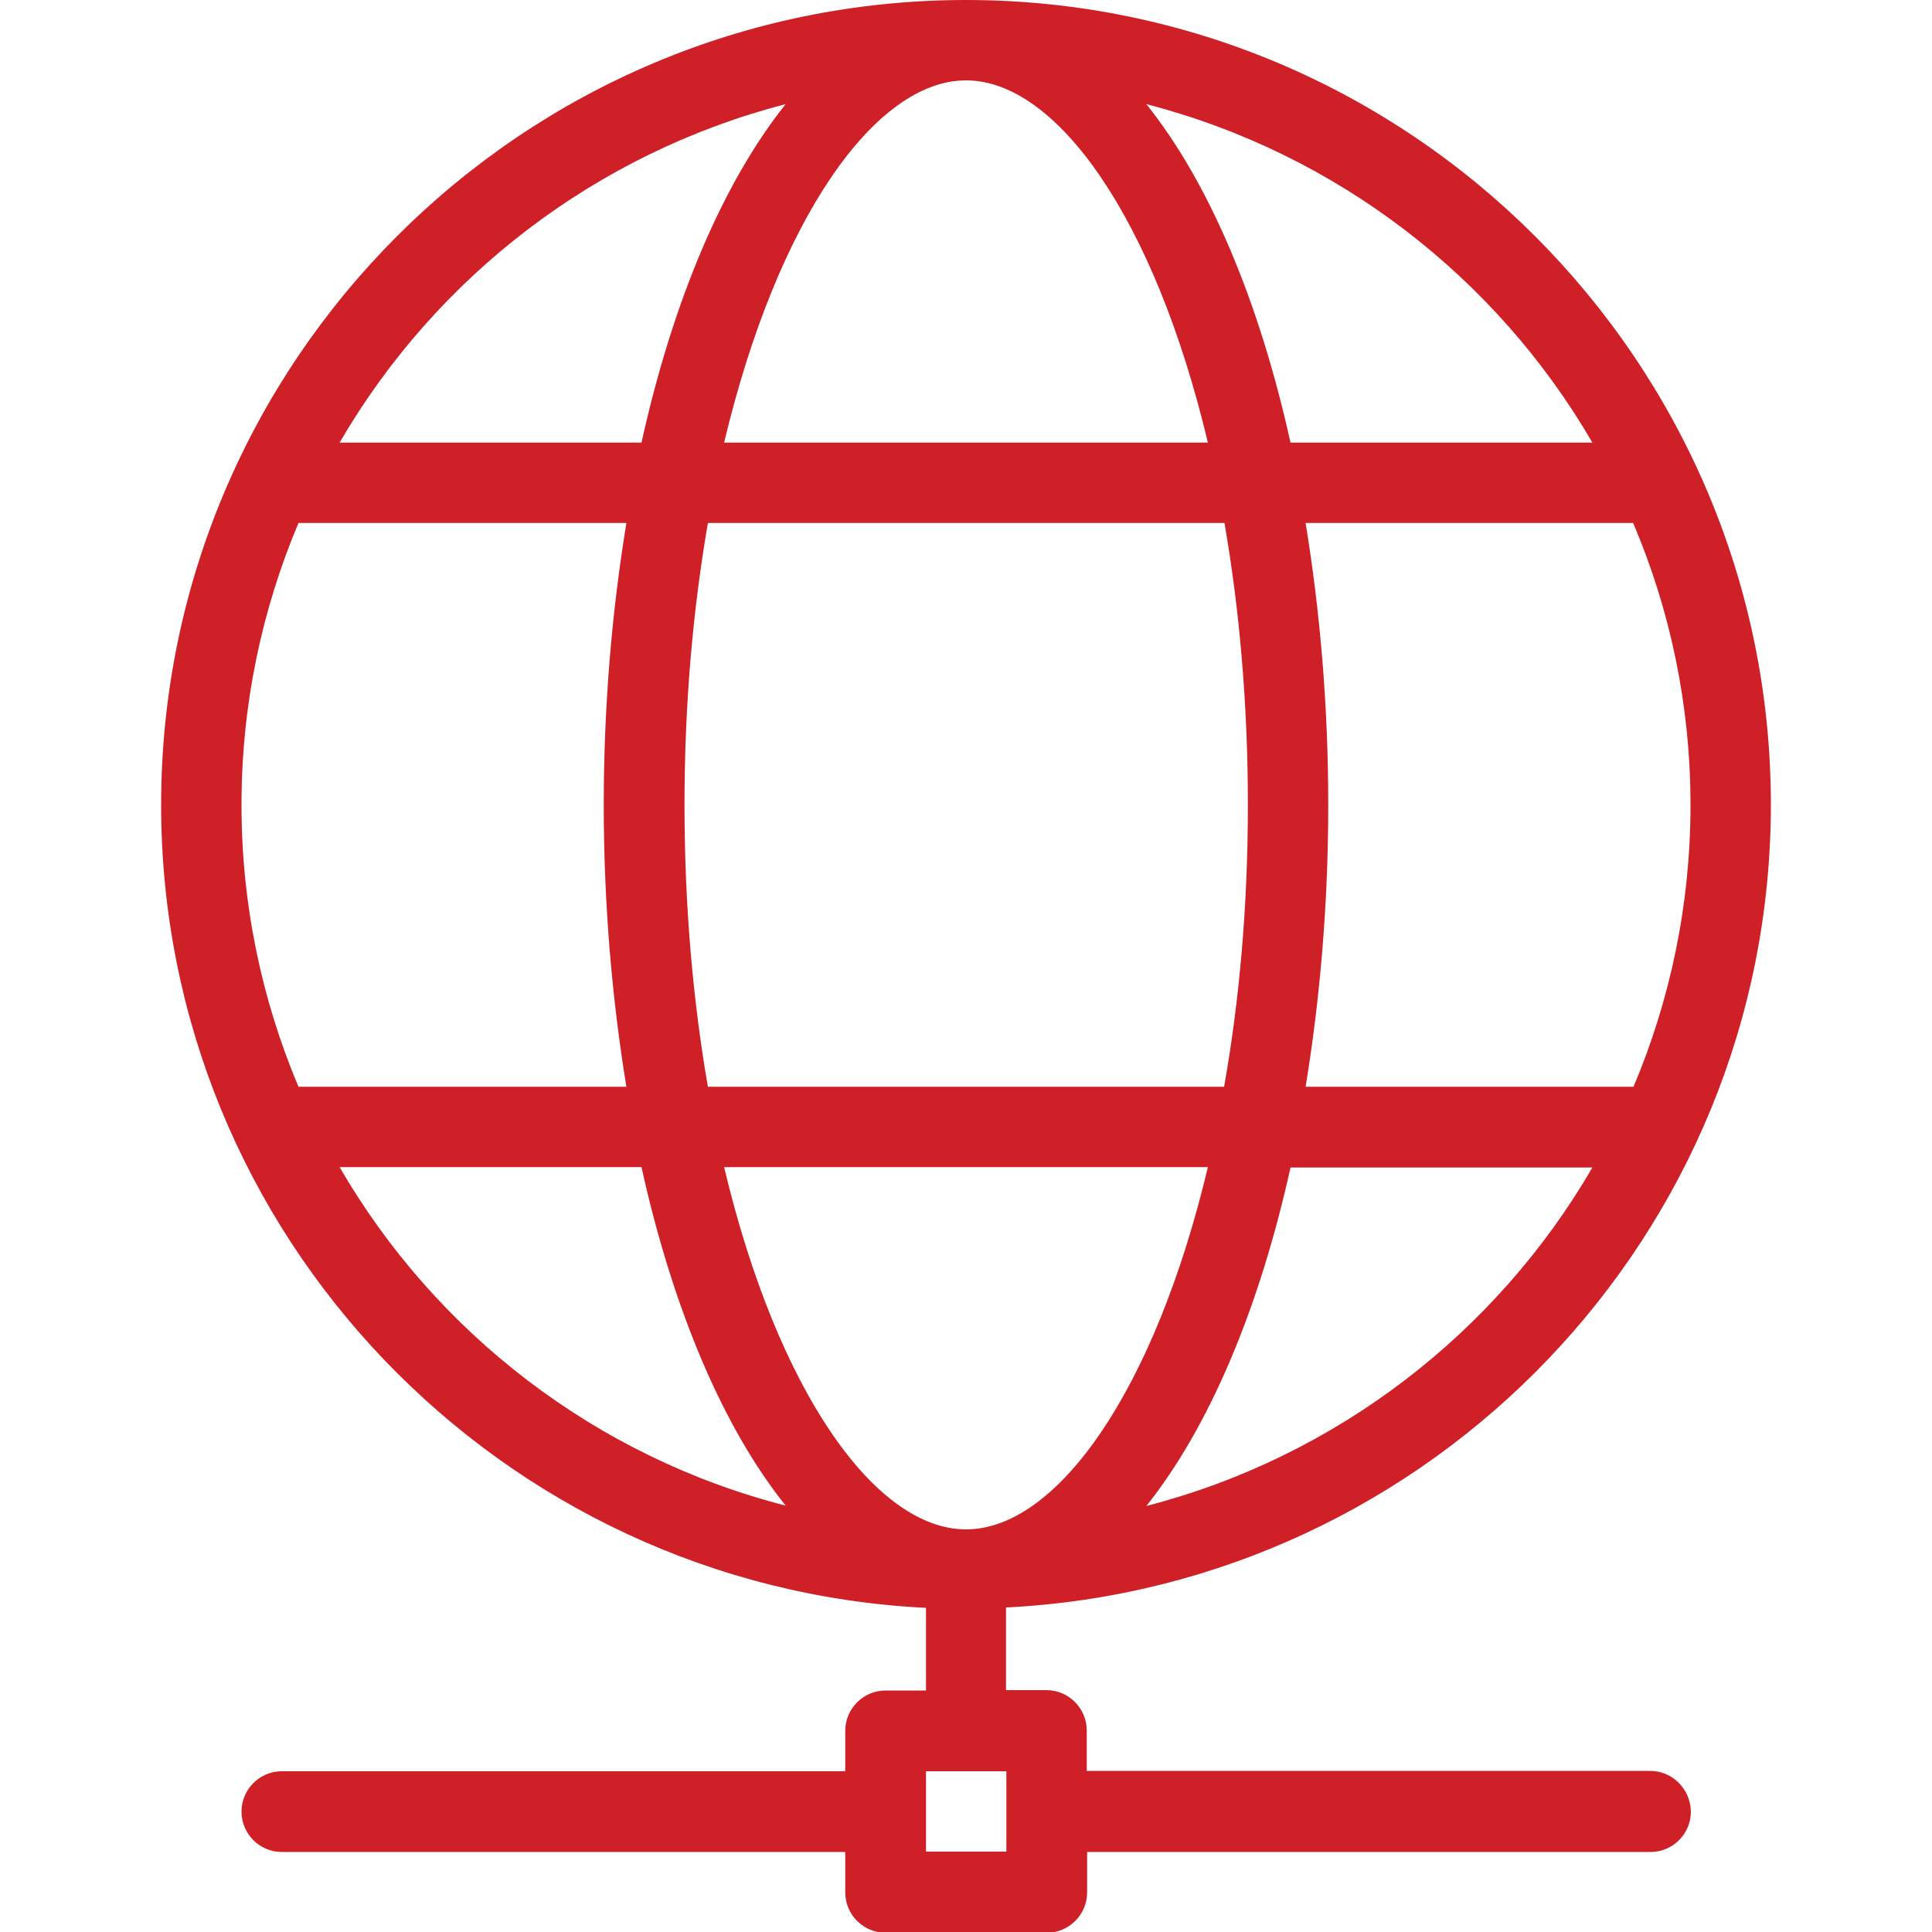 <?xml version="1.0" encoding="utf-8"?>
<!-- Generator: Adobe Illustrator 23.0.2, SVG Export Plug-In . SVG Version: 6.00 Build 0)  -->
<svg version="1.1" id="Capa_1" xmlns="http://www.w3.org/2000/svg" xmlns:xlink="http://www.w3.org/1999/xlink" x="0px" y="0px"
	 viewBox="0 0 512 512" style="enable-background:new 0 0 512 512;" xml:space="preserve">
<style type="text/css">
	.st0{fill:#CF2027;}
</style>
<g>
	<g>
		<path class="st0" d="M437.3,469.3H288v-10.7c0-5.9-4.8-10.7-10.7-10.7h-10.7v-21.9c112.7-5.6,202.7-98.8,202.7-212.8
			C469.3,95.7,373.6,0,256,0S42.7,95.7,42.7,213.3c0,114,90,207.2,202.7,212.8V448h-10.7c-5.9,0-10.7,4.8-10.7,10.7v10.7H74.7
			c-5.9,0-10.7,4.8-10.7,10.7s4.8,10.7,10.7,10.7H224v10.7c0,5.9,4.8,10.7,10.7,10.7h42.7c5.9,0,10.7-4.8,10.7-10.7v-10.7h149.3
			c5.9,0,10.7-4.8,10.7-10.7C448,474.1,443.2,469.3,437.3,469.3z M303.8,399.1c16.5-20.7,29.8-51.8,38.2-89.7H422
			C396.5,353.3,354.1,386.1,303.8,399.1z M324.4,288H187.6c-3.9-22.5-6.2-47.6-6.2-74.7s2.3-52.1,6.2-74.7h136.9
			c3.9,22.5,6.2,47.6,6.2,74.7S328.4,265.5,324.4,288z M448,213.3c0,26.5-5.4,51.7-15.1,74.7H346c3.8-23.2,6-48.2,6-74.7
			c0-26.4-2.2-51.5-6-74.7h86.8C442.6,161.6,448,186.9,448,213.3z M422,117.3H342c-8.4-37.9-21.7-69.1-38.2-89.7
			C354.1,40.6,396.5,73.4,422,117.3z M256,21.3c24.1,0,50,36.7,64.1,96H191.9C206,58.1,231.9,21.3,256,21.3z M208.2,27.6
			c-16.5,20.7-29.8,51.8-38.2,89.7H90C115.5,73.4,157.9,40.6,208.2,27.6z M64,213.3c0-26.5,5.4-51.7,15.1-74.7H166
			c-3.8,23.2-6,48.2-6,74.7c0,26.4,2.2,51.5,6,74.7H79.1C69.4,265,64,239.8,64,213.3z M90,309.3H170c8.4,37.9,21.7,69.1,38.2,89.7
			C157.9,386.1,115.5,353.3,90,309.3z M191.9,309.3h128.2c-14.1,59.3-40,96-64.1,96S206,368.6,191.9,309.3z M266.7,490.7h-21.3
			v-21.3h21.3V490.7z"/>
	</g>
</g>
</svg>
